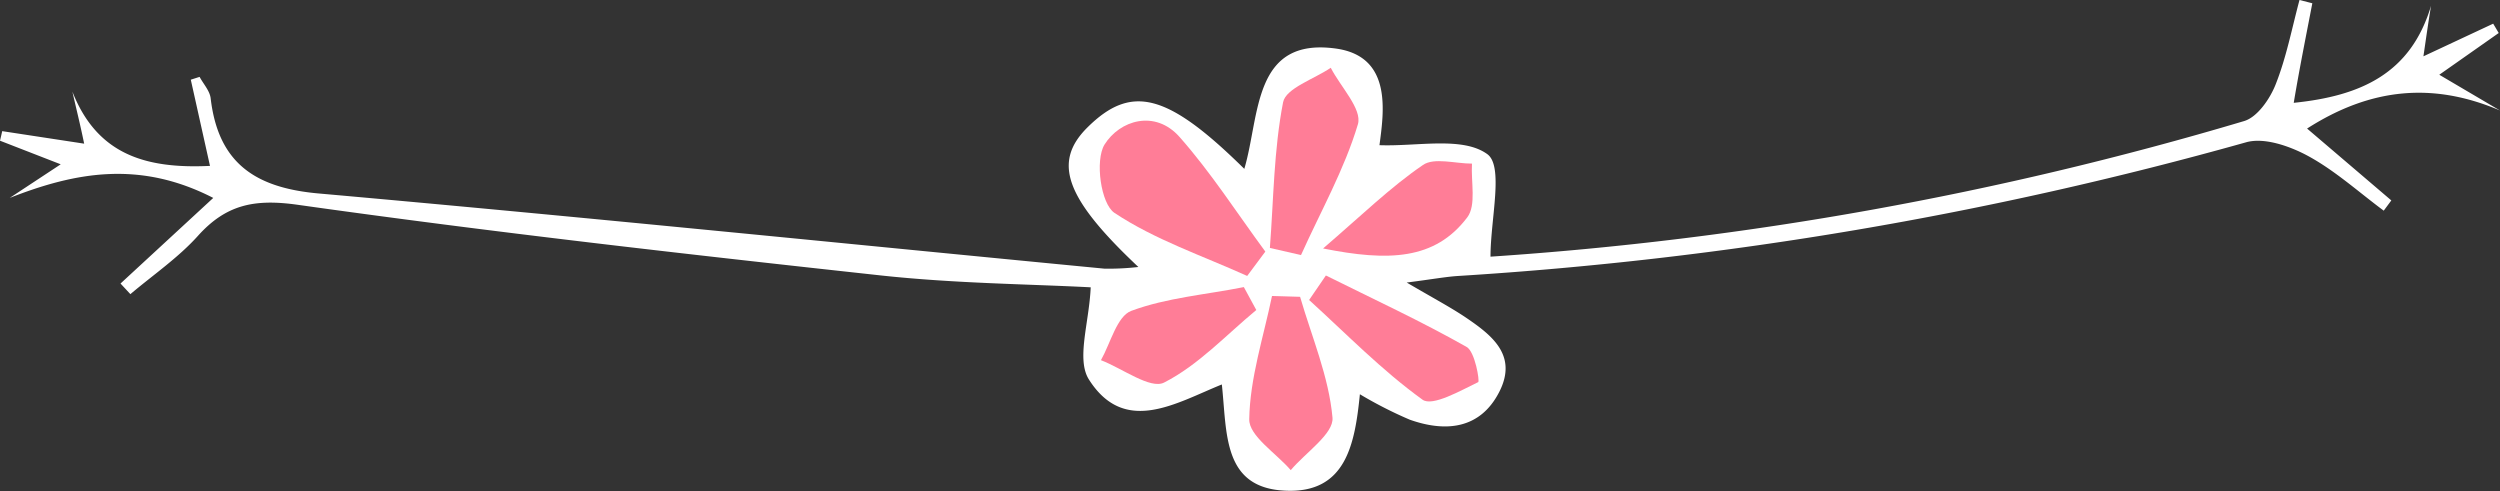 <svg xmlns="http://www.w3.org/2000/svg" viewBox="0 0 329.42 64.7"><rect x="0" y="0" width="329.42" height="64.7" fill="#333333" stroke="none"/><defs><style>.cls-1{fill:#fff;}.cls-2{fill:#ff7d97;}</style></defs><title>Lines 10</title><g id="Calque_2" data-name="Calque 2"><g id="Line_10" data-name="Line 10"><path class="cls-1" d="M329.42,14.56l-8-4.71,7.83-5.5c-.24-.41-.48-.82-.73-1.23l-9.19,4.3c.4-2.76.68-4.7,1-6.65-2.67,8.94-9.27,11.88-18.09,12.78C303,9,303.87,4.71,304.69.43L303,0c-1,3.73-1.73,7.57-3.15,11.14-.75,1.9-2.4,4.29-4.14,4.81a453.47,453.47,0,0,1-99.31,17.87c0-4.94,1.76-11.9-.41-13.5-3.25-2.38-9.27-1-14.22-1.19.58-4.4,1.71-11.69-5.73-12.73-11-1.53-10,8.87-12.08,15.85-10.14-10-14.88-11.18-20.65-5.48-4.63,4.58-3,9.29,6.69,18.41a34.29,34.29,0,0,1-4.48.22c-34.52-3.32-69-6.84-103.56-9.91-8.33-.74-13.2-4-14.2-12.52-.11-1-.95-1.89-1.46-2.84l-1.16.37,2.53,11.36c-8.38.4-14.85-1.43-18.13-9.78.47,2.09,1,4.18,1.55,6.85L.29,17.28C.2,17.7.1,18.12,0,18.54l8,3.11L1.28,26.08c8.72-3.43,17.18-4.95,26.82,0L15.88,37.36l1.3,1.4c3-2.54,6.3-4.79,8.9-7.68,3.7-4.11,7.41-4.9,13.11-4.1,25.57,3.61,51.25,6.52,76.93,9.32,9.8,1.06,19.7,1.14,27.6,1.56-.2,4.66-1.92,9.48-.24,12.14,4.71,7.42,11.47,3.1,17.52.66.7,6.44.07,13.68,8.44,14,7.94.33,9.09-6.18,9.75-12.71a54.48,54.48,0,0,0,6.57,3.35c4.73,1.68,9.27,1.25,11.78-3.63s-1-7.54-4.51-9.91c-2-1.33-4.12-2.45-7.67-4.53,3.57-.46,5.19-.77,6.83-.87A498,498,0,0,0,296,18.74c2.4-.66,5.77.53,8.16,1.83,3.56,1.94,6.65,4.75,9.94,7.19l1-1.35L304,16.94C312.4,11.56,320.59,10.8,329.42,14.56Z"/><path class="cls-2" d="M146.85,28.05c5.32,3.54,11.59,5.64,17.49,8.31l2.39-3.21c-3.73-5.06-7.15-10.41-11.3-15.1-3.24-3.66-7.89-2.2-9.89,1C144.26,21.15,145.06,26.86,146.85,28.05Z"/><path class="cls-2" d="M178.93,16.37c.58-2-2.29-4.93-3.58-7.44-2.19,1.49-5.91,2.69-6.28,4.54-1.22,6.28-1.25,12.78-1.74,19.2l4.1.94C174,27.89,177.15,22.33,178.93,16.37Z"/><path class="cls-2" d="M167.61,39c-1.12,5.41-2.91,10.81-3,16.24-.05,2.2,3.54,4.47,5.47,6.71,1.95-2.32,5.69-4.8,5.5-6.92-.48-5.39-2.73-10.63-4.27-15.92Z"/><path class="cls-2" d="M193.26,45.72c-6-3.4-12.34-6.33-18.55-9.42-.74,1.08-1.48,2.15-2.21,3.23,4.92,4.47,9.59,9.28,14.95,13.14,1.3.93,5-1.2,7.33-2.32C195,50.25,194.36,46.34,193.26,45.72Z"/><path class="cls-2" d="M163.9,37.83c-5,1-10.14,1.39-14.83,3.13-1.89.7-2.73,4.25-4,6.5,2.83,1.09,6.52,3.87,8.32,2.95,4.51-2.29,8.16-6.26,12.15-9.56Z"/><path class="cls-2" d="M193.34,28.64c1.21-1.6.47-4.68.62-7.08-2.19,0-5-.84-6.46.18-4.25,2.9-8,6.56-13.16,11C182.93,34.46,189.08,34.28,193.34,28.64Z"/></g></g></svg>